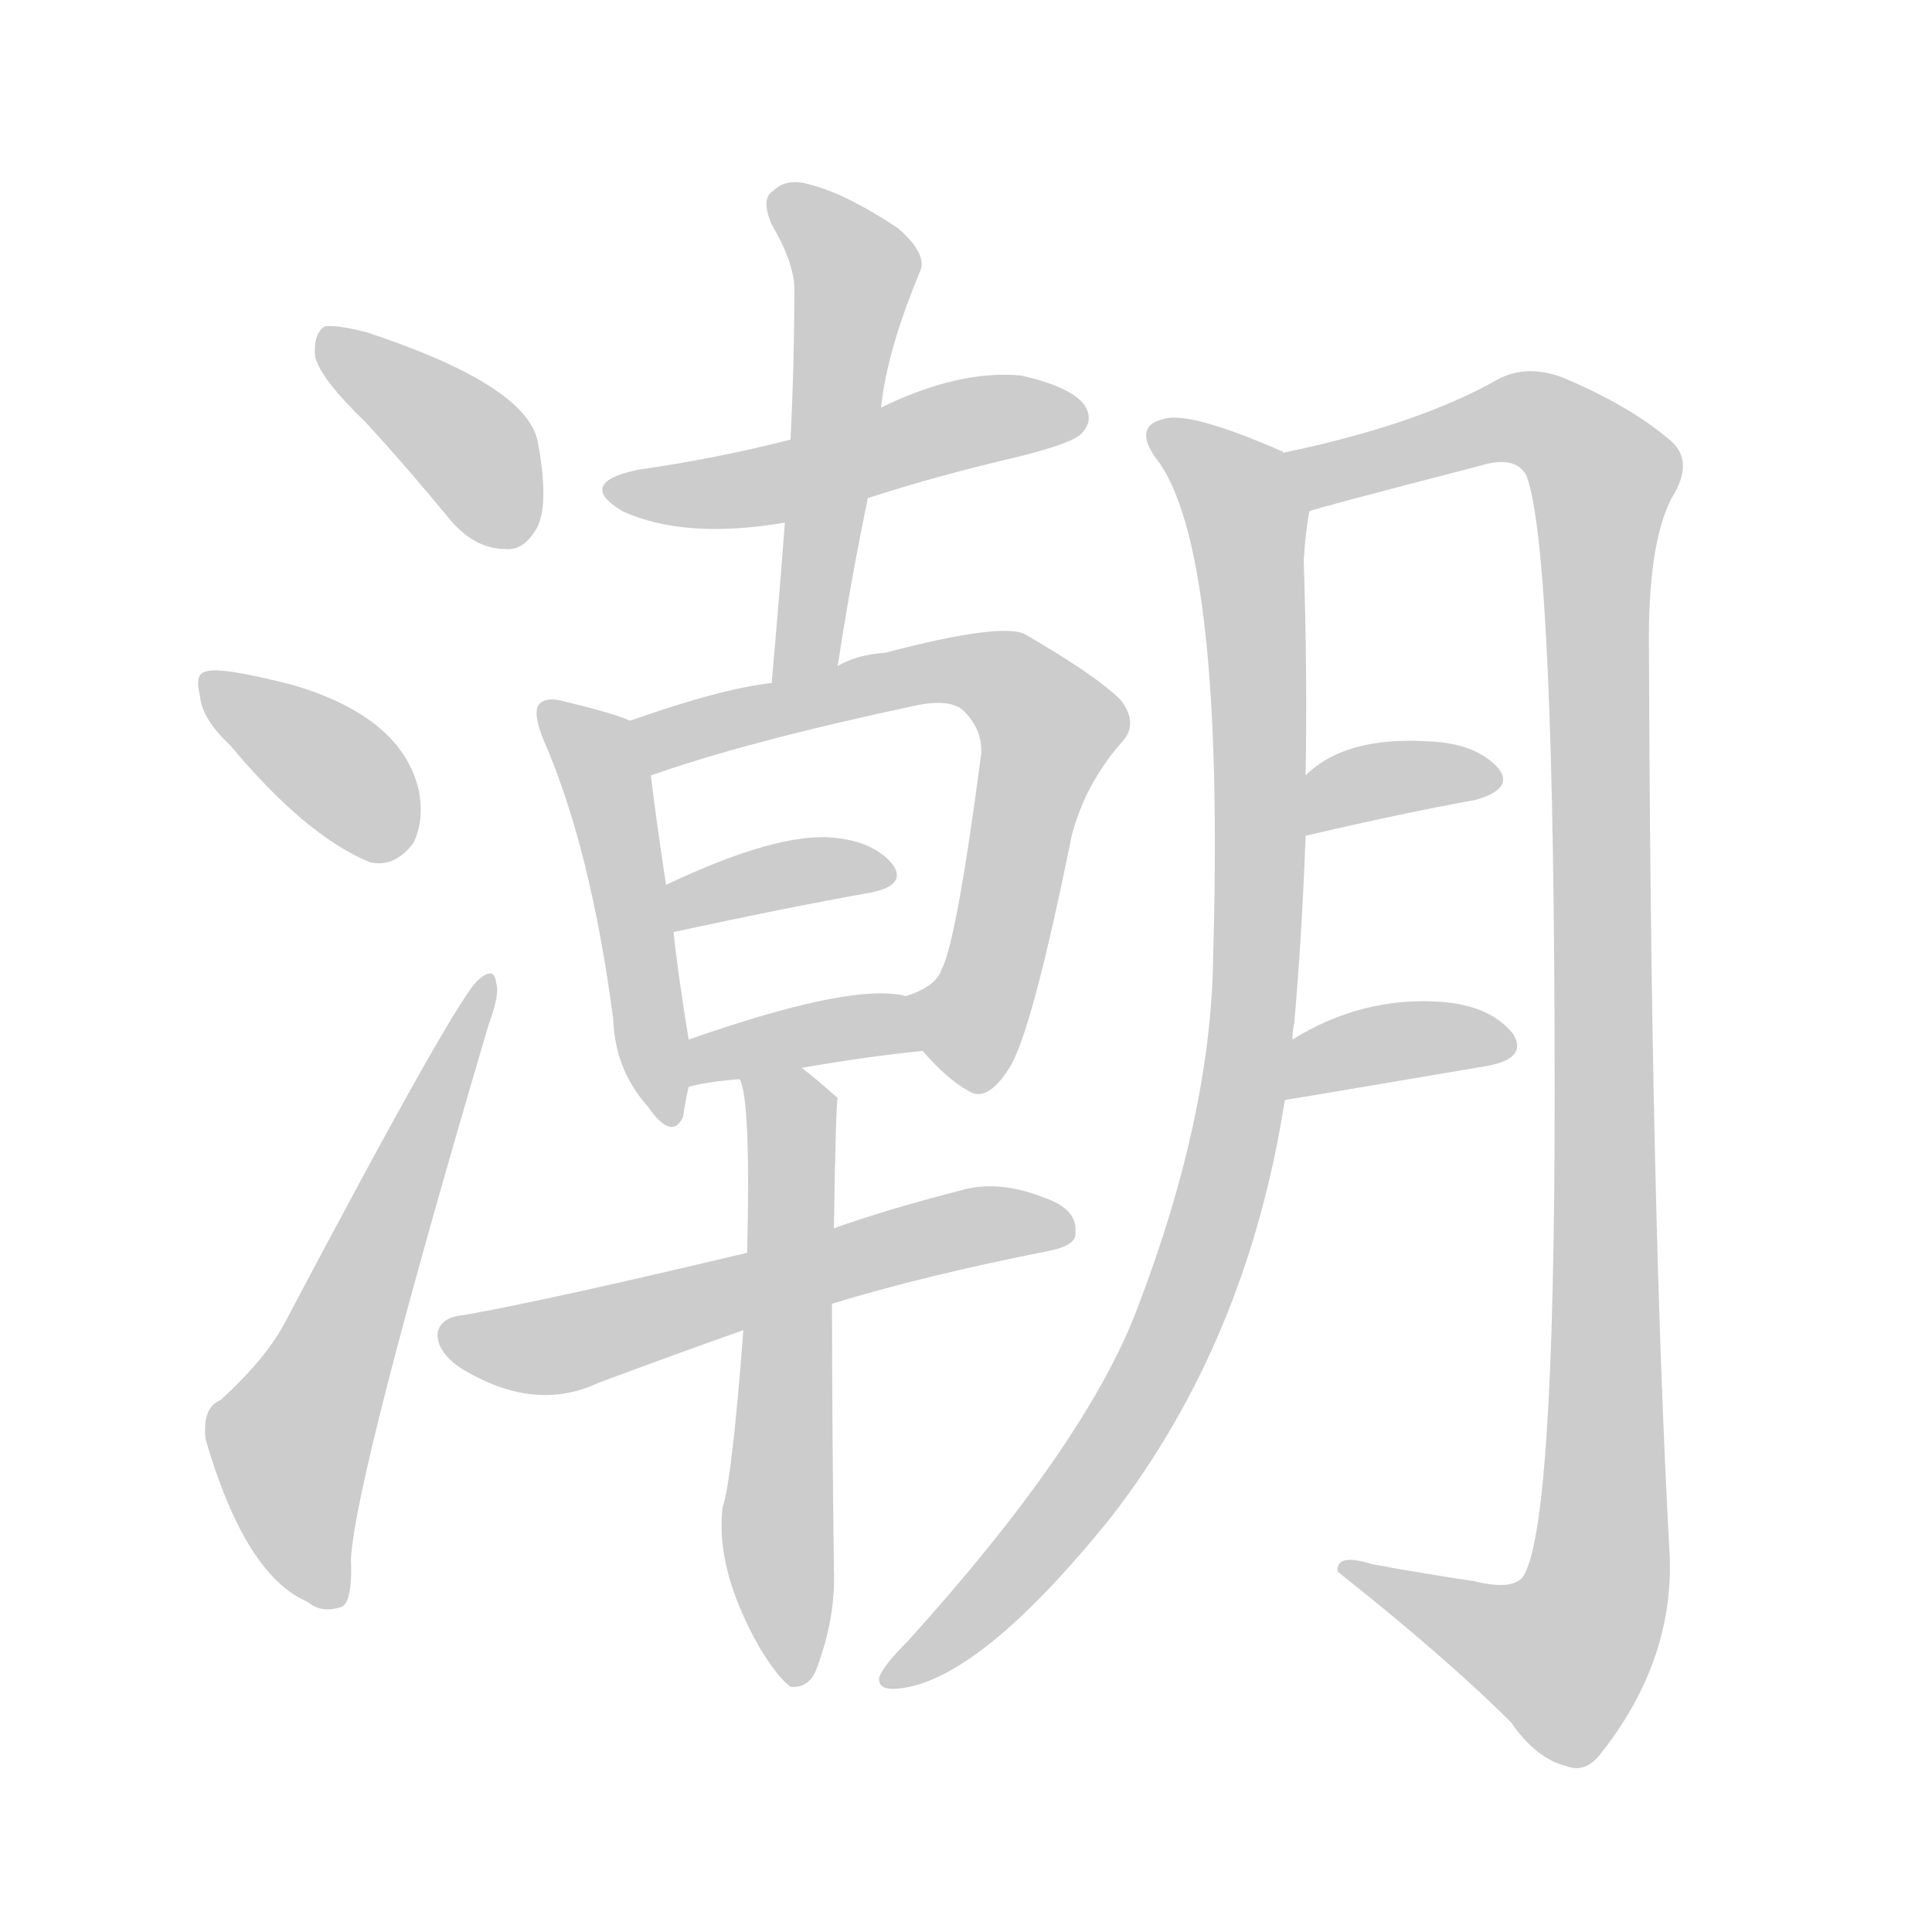 <!--
AnimCJK 2016-2018 Copyright Francois Mizessyn - https://github.com/parsimonhi/animCJK
Derived from:
    MakeMeAHanzi project - https://github.com/skishore/makemeahanzi
    Arphic PL KaitiM GB - https://apps.ubuntu.com/cat/applications/precise/fonts-arphic-gkai00mp/
    Arphic PL UKai - https://apps.ubuntu.com/cat/applications/fonts-arphic-ukai/
You can redistribute and/or modify this file under the terms of the Arphic Public License
as published by Arphic Technology Co., Ltd.
You should have received a copy of this license (the directory "APL") along with this file;
if not, see http://ftp.gnu.org/non-gnu/chinese-fonts-truetype/LICENSE.
-->
<svg id="z28526" class="acjk" version="1.1" viewBox="0 0 1024 1024" xmlns="http://www.w3.org/2000/svg" xmlns:xlink="http://www.w3.org/1999/xlink">
<style>
<![CDATA[
@keyframes z28526k {
	from {
		stroke:#ccc;
		stroke-dashoffset:3334;
	}
	1% {
		stroke:#c00;
		stroke-dashoffset:3334;
	}
	75% {
		stroke:#c00;
		stroke-dashoffset:0;
	}
	to {
		stroke:#000;
	}
}
#z28526 path[clip-path] {
	animation:z28526k 1s linear both;
	stroke-dasharray:3334;
	stroke-width:128;
	stroke-linecap:round;
	fill:none;
}
#z28526 path[clip-path="url(#z28526c1)"] {animation-delay:1s;}
#z28526 path[clip-path="url(#z28526c2)"] {animation-delay:2s;}
#z28526 path[clip-path="url(#z28526c3)"] {animation-delay:3s;}
#z28526 path[clip-path="url(#z28526c4)"] {animation-delay:4s;}
#z28526 path[clip-path="url(#z28526c5)"] {animation-delay:5s;}
#z28526 path[clip-path="url(#z28526c6)"] {animation-delay:6s;}
#z28526 path[clip-path="url(#z28526c7)"] {animation-delay:7s;}
#z28526 path[clip-path="url(#z28526c8)"] {animation-delay:8s;}
#z28526 path[clip-path="url(#z28526c9)"] {animation-delay:9s;}
#z28526 path[clip-path="url(#z28526c10)"] {animation-delay:10s;}
#z28526 path[clip-path="url(#z28526c11)"] {animation-delay:11s;}
#z28526 path[clip-path="url(#z28526c12)"] {animation-delay:12s;}
#z28526 path[clip-path="url(#z28526c13)"] {animation-delay:13s;}
#z28526 path[clip-path="url(#z28526c14)"] {animation-delay:14s;}
#z28526 path[clip-path="url(#z28526c15)"] {animation-delay:15s;}
#z28526 path {fill:#ccc;}
]]>
</style>
<path id="z28526d1" d="M194 224Q216 248 239 276Q252 291 268 291Q278 292 285 279Q291 266 285 234Q279 204 194 176Q178 172 172 173Q166 177 167 189Q170 201 194 224Z"/>
<path id="z28526d2" d="M122 395Q162 443 196 457Q209 460 219 447Q225 435 222 419Q213 380 155 363Q116 353 109 356Q103 357 106 369Q107 381 122 395Z"/>
<path id="z28526d3" d="M117 742Q107 746 109 763Q130 835 163 849Q170 855 180 852Q187 851 186 826Q189 780 259 543Q265 527 263 521Q262 512 254 519Q244 525 151 701Q141 720 117 742Z"/>
<path id="z28526d4" d="M460 264Q497 252 540 242Q568 235 573 230Q580 223 575 215Q568 205 541 199Q508 196 467 216C435 227 435 227 419 233Q380 243 338 249Q305 256 330 271Q363 286 416 277C445 268 445 268 460 264Z"/>
<path id="z28526d5" d="M444 353Q451 307 460 264C465 232 465 232 467 216Q470 186 488 143Q491 134 476 121Q449 103 430 98Q417 94 410 101Q403 105 409 119Q422 141 421 156Q421 193 419 233C417 262 417 262 416 277Q413 317 409 362C409 374 442 365 444 353Z"/>
<path id="z28526d6" d="M334 382Q325 378 300 372Q290 369 286 373Q282 377 288 392Q313 449 325 540Q326 567 343 586Q356 605 362 592Q363 585 365 576C365 559 365 559 365 551Q359 514 357 494C354 477 354 477 353 469Q347 429 345 411C343 401 344 386 334 382Z"/>
<path id="z28526d7" d="M489 557Q502 572 513 578Q523 585 535 566Q547 547 568 443Q575 416 594 394Q604 384 594 371Q581 358 543 336Q530 330 469 346Q454 347 444 353C421 359 421 359 409 362Q382 365 334 382C324 386 335 414 345 411Q396 393 485 374Q504 370 511 377Q521 387 520 400Q507 499 499 514Q496 523 480 528C471 532 483 549 489 557Z"/>
<path id="z28526d8" d="M357 494Q417 481 462 473Q481 469 473 458Q463 446 442 444Q412 441 353 469C345 472 349 496 357 494Z"/>
<path id="z28526d9" d="M425 566Q459 560 489 557C499 555 490 530 480 528Q477 527 475 527Q445 523 365 551C357 554 357 578 365 576Q377 573 392 572C414 568 414 568 425 566Z"/>
<path id="z28526d10" d="M441 691Q490 676 556 663Q571 660 570 653Q571 641 554 635Q529 625 509 631Q470 641 442 651C411 660 411 660 396 664Q291 689 246 697Q234 698 232 706Q231 716 244 725Q283 749 317 733Q360 717 394 705C425 696 425 696 441 691Z"/>
<path id="z28526d11" d="M394 705Q388 784 383 799Q379 832 403 874Q413 890 419 894Q429 895 433 884Q443 857 442 832Q441 756 441 691C442 664 442 664 442 651Q443 584 444 582Q434 573 425 566C416 559 388 562 392 572Q398 582 396 664C395 691 395 691 394 705Z"/>
<path id="z28526d12" d="M685 551Q685 547 686 542Q690 497 692 443C692 422 692 422 692 411Q693 359 691 297Q692 281 694 271C696 260 690 246 680 240Q680 239 679 239Q631 218 617 222Q599 226 615 246Q649 297 643 507Q642 591 603 693Q576 765 481 870Q468 883 466 889Q465 896 476 895Q519 891 589 804Q661 711 681 583C684 562 684 562 685 551Z"/>
<path id="z28526d13" d="M694 271Q695 270 784 247Q803 241 809 252Q824 291 824 580Q824 812 807 836Q801 843 781 838Q754 834 727 829Q708 823 709 833Q767 879 801 913Q814 932 830 936Q840 940 848 930Q887 881 885 825Q875 644 874 347Q873 289 886 264Q898 245 886 234Q864 215 828 200Q809 193 794 201Q752 225 680 240C669 242 683 275 694 271Z"/>
<path id="z28526d14" d="M692 443Q743 431 782 424Q803 418 794 407Q782 394 758 393Q713 390 692 411C684 419 682 445 692 443Z"/>
<path id="z28526d15" d="M681 583Q682 583 788 565Q810 561 802 548Q790 533 764 531Q722 528 685 551C676 557 670 585 681 583Z"/>
<defs>
	<clipPath id="z28526c1"><use xlink:href="#z28526d1"></use></clipPath>
	<clipPath id="z28526c2"><use xlink:href="#z28526d2"></use></clipPath>
	<clipPath id="z28526c3"><use xlink:href="#z28526d3"></use></clipPath>
	<clipPath id="z28526c4"><use xlink:href="#z28526d4"></use></clipPath>
	<clipPath id="z28526c5"><use xlink:href="#z28526d5"></use></clipPath>
	<clipPath id="z28526c6"><use xlink:href="#z28526d6"></use></clipPath>
	<clipPath id="z28526c7"><use xlink:href="#z28526d7"></use></clipPath>
	<clipPath id="z28526c8"><use xlink:href="#z28526d8"></use></clipPath>
	<clipPath id="z28526c9"><use xlink:href="#z28526d9"></use></clipPath>
	<clipPath id="z28526c10"><use xlink:href="#z28526d10"></use></clipPath>
	<clipPath id="z28526c11"><use xlink:href="#z28526d11"></use></clipPath>
	<clipPath id="z28526c12"><use xlink:href="#z28526d12"></use></clipPath>
	<clipPath id="z28526c13"><use xlink:href="#z28526d13"></use></clipPath>
	<clipPath id="z28526c14"><use xlink:href="#z28526d14"></use></clipPath>
	<clipPath id="z28526c15"><use xlink:href="#z28526d15"></use></clipPath>
</defs>
<path pathLength="3333" clip-path="url(#z28526c1)" d="M174 181L243 230L274 284"/>
<path pathLength="3333" clip-path="url(#z28526c2)" d="M111 362L211 449"/>
<path pathLength="3333" clip-path="url(#z28526c3)" d="M177 842L152 765L257 525"/>
<path pathLength="3333" clip-path="url(#z28526c4)" d="M328 260L569 217"/>
<path pathLength="3333" clip-path="url(#z28526c5)" d="M413 108L454 149L418 356"/>
<path pathLength="3333" clip-path="url(#z28526c6)" d="M292 377L321 414L353 589"/>
<path pathLength="3333" clip-path="url(#z28526c7)" d="M343 383L502 355L555 379L526 515L494 561"/>
<path pathLength="3333" clip-path="url(#z28526c8)" d="M359 487L469 463"/>
<path pathLength="3333" clip-path="url(#z28526c9)" d="M373 567L485 545"/>
<path pathLength="3333" clip-path="url(#z28526c10)" d="M235 706L295 713L565 648"/>
<path pathLength="3333" clip-path="url(#z28526c11)" d="M401 576L420 604L421 885"/>
<path pathLength="3333" clip-path="url(#z28526c12)" d="M617 232L662 277L659 579L598 752L475 889"/>
<path pathLength="3333" clip-path="url(#z28526c13)" d="M689 246L806 221L852 257L845 847L815 887L718 833"/>
<path pathLength="3333" clip-path="url(#z28526c14)" d="M697 434L792 411"/>
<path pathLength="3333" clip-path="url(#z28526c15)" d="M691 575L799 551"/>
</svg>